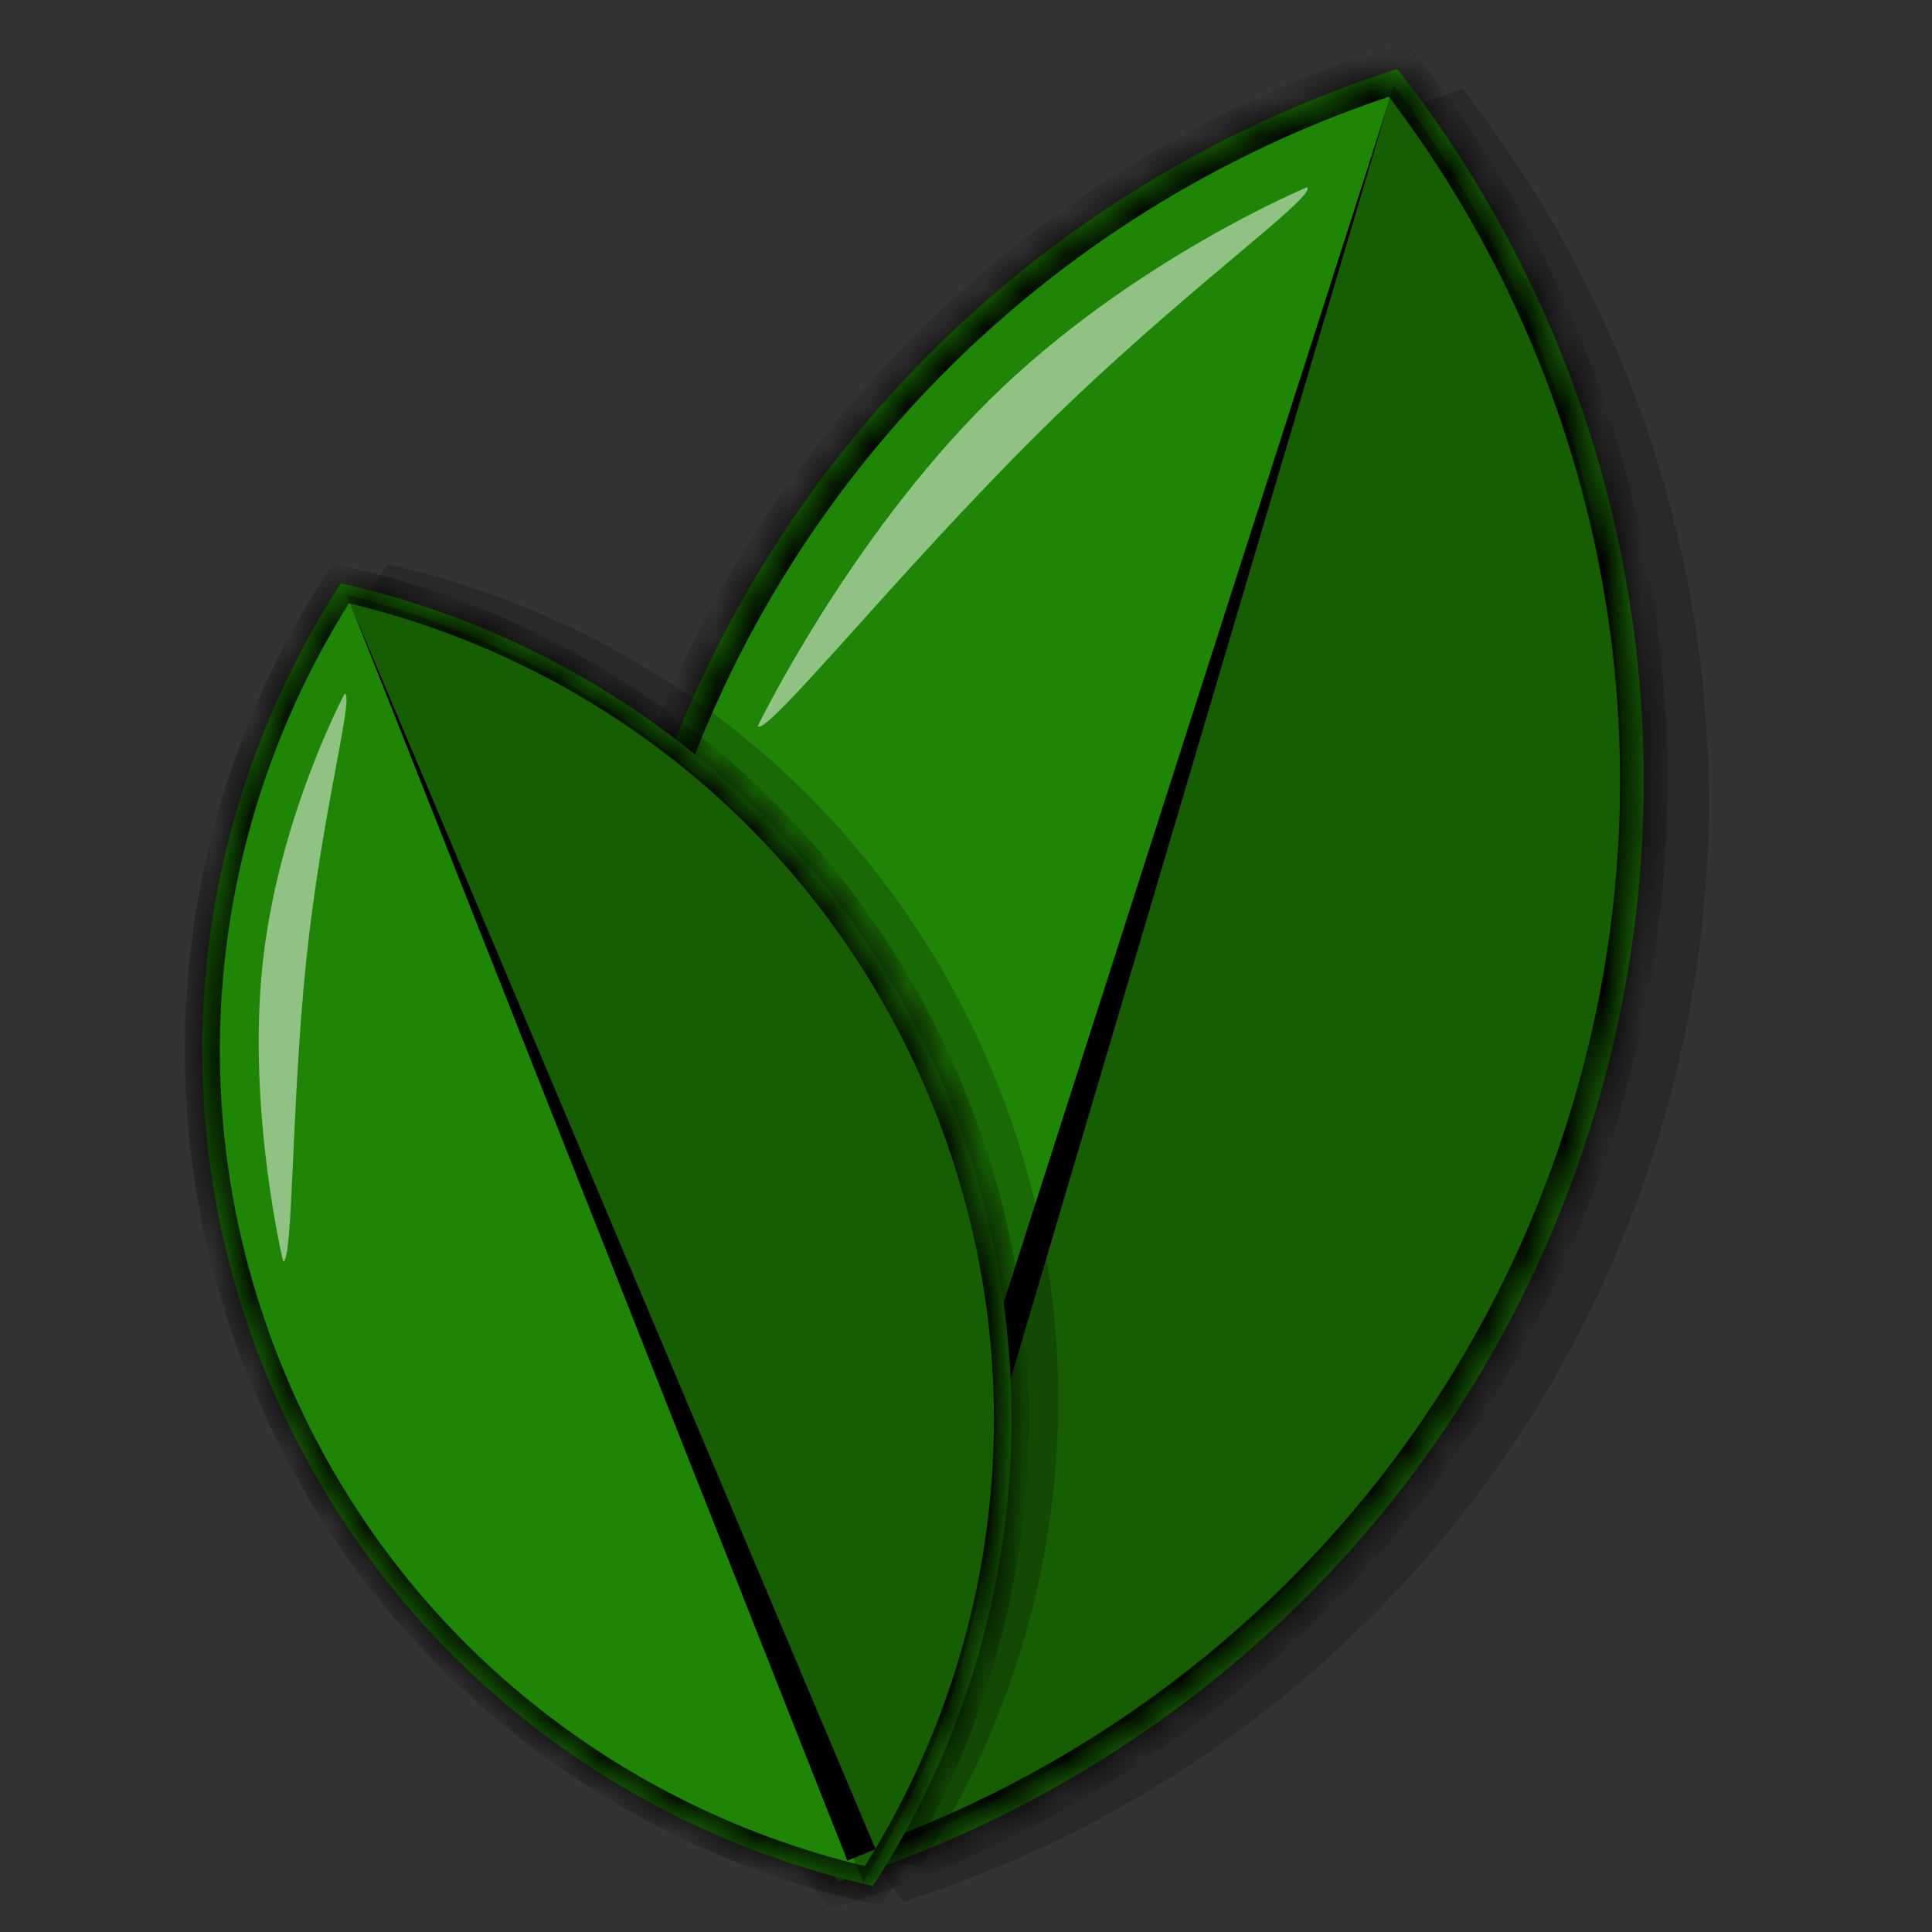 <svg width="50" height="50" viewBox="0 0 50 50" fill="none" xmlns="http://www.w3.org/2000/svg">
<rect x="0" y="0" width="50" height="50" fill="#333333" stroke="none"/>
<g clip-path="url(#clip0_85_250)">
<path fill-rule="evenodd" clip-rule="evenodd" d="M23.38 49.214C32.387 46.347 39.89 39.262 42.888 29.545C45.885 19.828 43.676 9.747 37.849 2.304C28.841 5.171 21.338 12.257 18.341 21.974C15.344 31.691 17.552 41.772 23.38 49.214Z" fill="black" fill-opacity="0.2"/>
<mask id="path-2-inside-1_85_250" fill="white">
<path fill-rule="evenodd" clip-rule="evenodd" d="M21.698 48.696C30.706 45.829 38.209 38.743 41.206 29.026C44.203 19.309 41.995 9.228 36.167 1.786C27.16 4.652 19.657 11.738 16.66 21.455C13.662 31.172 15.871 41.253 21.698 48.696Z"/>
</mask>
<path fill-rule="evenodd" clip-rule="evenodd" d="M21.698 48.696C30.706 45.829 38.209 38.743 41.206 29.026C44.203 19.309 41.995 9.228 36.167 1.786C27.16 4.652 19.657 11.738 16.66 21.455C13.662 31.172 15.871 41.253 21.698 48.696Z" fill="#1F8506"/>
<path d="M21.698 48.696L21.215 49.074L21.478 49.409L21.884 49.28L21.698 48.696ZM36.167 1.786L36.65 1.408L36.388 1.072L35.981 1.201L36.167 1.786ZM40.62 28.845C37.684 38.362 30.336 45.303 21.512 48.111L21.884 49.28C31.075 46.355 38.733 39.124 41.792 29.207L40.62 28.845ZM35.684 2.164C41.393 9.455 43.555 19.328 40.62 28.845L41.792 29.207C44.851 19.29 42.596 9.002 36.65 1.408L35.684 2.164ZM17.246 21.636C20.181 12.119 27.529 5.179 36.353 2.37L35.981 1.201C26.791 4.126 19.132 11.357 16.073 21.274L17.246 21.636ZM22.181 48.317C16.472 41.026 14.31 31.153 17.246 21.636L16.073 21.274C13.014 31.191 15.269 41.48 21.215 49.074L22.181 48.317Z" fill="black" mask="url(#path-2-inside-1_85_250)"/>
<path d="M35.877 2.852L22.582 47.759L21.566 47.446L35.877 2.852Z" fill="black"/>
<path fill-rule="evenodd" clip-rule="evenodd" d="M21.513 48.379C30.351 45.436 37.685 38.414 40.64 28.834C43.556 19.38 41.545 9.582 36.067 2.204L21.513 48.379Z" fill="black" fill-opacity="0.3"/>
<path d="M26.914 11.169C23.261 14.785 19.858 19.049 19.608 18.797C19.608 18.797 21.942 13.978 25.595 10.362C29.248 6.746 33.829 4.846 33.829 4.846C34.079 5.098 30.567 7.553 26.914 11.169Z" fill="white" fill-opacity="0.5"/>
<path fill-rule="evenodd" clip-rule="evenodd" d="M23.802 48.316C27.619 42.433 28.589 34.839 25.736 27.856C22.883 20.873 16.873 16.13 10.029 14.603C6.212 20.486 5.242 28.08 8.095 35.063C10.948 42.046 16.958 46.789 23.802 48.316Z" fill="black" fill-opacity="0.2"/>
<mask id="path-8-inside-2_85_250" fill="white">
<path fill-rule="evenodd" clip-rule="evenodd" d="M22.593 48.809C15.749 47.282 9.739 42.54 6.886 35.557C4.033 28.573 5.003 20.979 8.82 15.097C15.664 16.624 21.674 21.366 24.527 28.35C27.38 35.333 26.41 42.927 22.593 48.809Z"/>
</mask>
<path fill-rule="evenodd" clip-rule="evenodd" d="M22.593 48.809C15.749 47.282 9.739 42.54 6.886 35.557C4.033 28.573 5.003 20.979 8.82 15.097C15.664 16.624 21.674 21.366 24.527 28.35C27.38 35.333 26.41 42.927 22.593 48.809Z" fill="#1F8506"/>
<path d="M8.82 15.097L8.919 14.653L8.611 14.584L8.439 14.849L8.82 15.097ZM22.593 48.809L22.494 49.253L22.803 49.322L22.975 49.057L22.593 48.809ZM8.721 15.541C15.426 17.037 21.311 21.682 24.106 28.522L24.948 28.178C22.037 21.051 15.903 16.211 8.919 14.653L8.721 15.541ZM24.106 28.522C26.9 35.361 25.951 42.799 22.211 48.562L22.975 49.057C26.87 43.055 27.86 35.305 24.948 28.178L24.106 28.522ZM22.692 48.365C15.987 46.87 10.102 42.224 7.308 35.385L6.465 35.729C9.377 42.856 15.511 47.696 22.494 49.253L22.692 48.365ZM7.308 35.385C4.513 28.545 5.462 21.107 9.202 15.345L8.439 14.849C4.544 20.851 3.553 28.602 6.465 35.729L7.308 35.385Z" fill="black" mask="url(#path-8-inside-2_85_250)"/>
<path d="M9.156 15.845L22.66 47.856L21.93 48.154L9.156 15.845Z" fill="black"/>
<path fill-rule="evenodd" clip-rule="evenodd" d="M22.338 48.714C26.021 42.868 26.924 35.39 24.111 28.506C21.336 21.712 15.572 17.039 8.96 15.384L22.338 48.714Z" fill="black" fill-opacity="0.3"/>
<path d="M7.928 24.832C7.534 28.625 7.589 32.672 7.327 32.645C7.327 32.645 6.399 28.783 6.792 24.99C7.186 21.198 8.919 17.952 8.919 17.952C9.181 17.98 8.322 21.04 7.928 24.832Z" fill="white" fill-opacity="0.5"/>
</g>
<defs>
<clipPath id="clip0_85_250">
<rect width="50" height="50" fill="white"/>
</clipPath>
</defs>
</svg>
